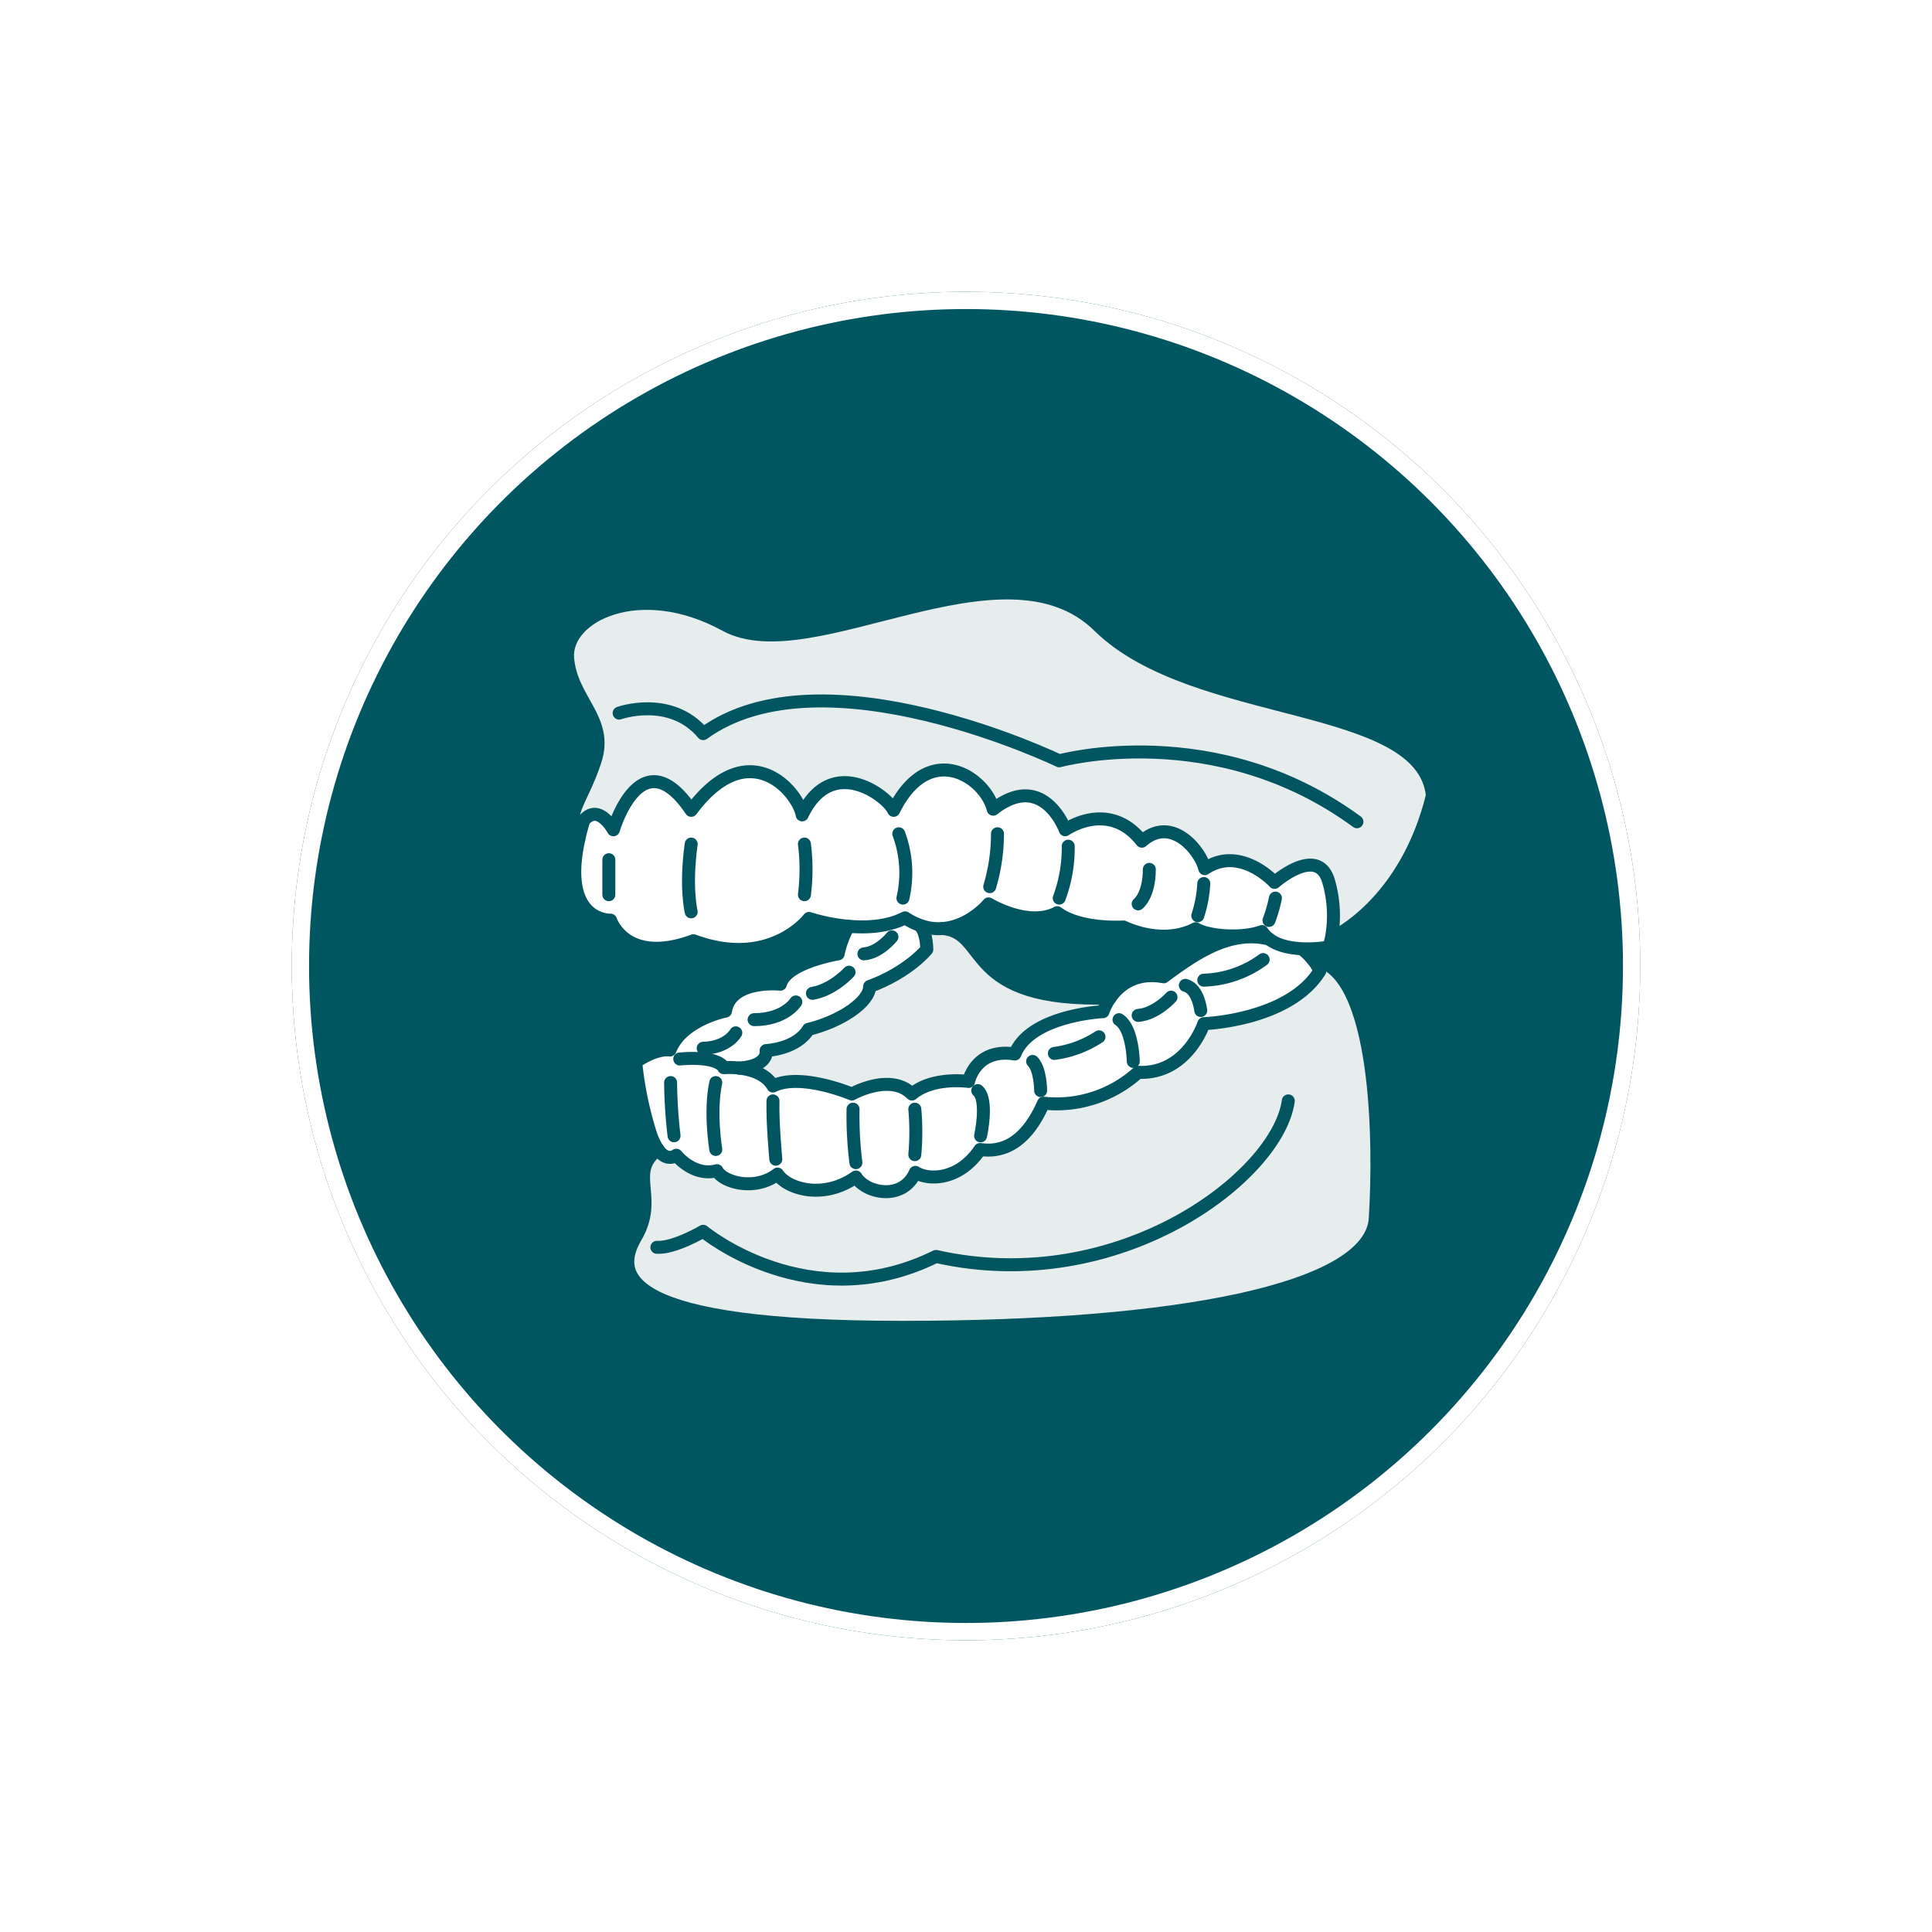 <svg xmlns="http://www.w3.org/2000/svg" xmlns:xlink="http://www.w3.org/1999/xlink" width="447" height="447" viewBox="0 0 447 447">
  <defs>
    <filter id="Ellipse_83" x="0" y="0" width="447" height="447" filterUnits="userSpaceOnUse">
      <feOffset input="SourceAlpha"/>
      <feGaussianBlur stdDeviation="22.5" result="blur"/>
      <feFlood flood-opacity="0.2"/>
      <feComposite operator="in" in2="blur"/>
      <feComposite in="SourceGraphic"/>
    </filter>
    <clipPath id="clip-path">
      <rect id="Rectangle_3188" data-name="Rectangle 3188" width="202.879" height="172.692" fill="none"/>
    </clipPath>
    <clipPath id="clip-path-2">
      <rect id="Rectangle_3187" data-name="Rectangle 3187" width="200.108" height="169.921" fill="none"/>
    </clipPath>
  </defs>
  <g id="Group_3141" data-name="Group 3141" transform="translate(-909.127 -568.127)">
    <g transform="matrix(1, 0, 0, 1, 909.13, 568.13)" filter="url(#Ellipse_83)">
      <g id="Ellipse_83-2" data-name="Ellipse 83" transform="translate(67.5 67.5)" fill="#005661" stroke="#fff" stroke-width="4">
        <circle cx="156" cy="156" r="156" stroke="none"/>
        <circle cx="156" cy="156" r="154" fill="none"/>
      </g>
    </g>
    <g id="Group_3134" data-name="Group 3134" transform="translate(1039.047 703.928)">
      <g id="Group_3133" data-name="Group 3133" clip-path="url(#clip-path)">
        <g id="Group_3132" data-name="Group 3132" transform="translate(1.386 1.386)">
          <g id="Group_3131" data-name="Group 3131" clip-path="url(#clip-path-2)">
            <g id="Group_3130" data-name="Group 3130">
              <g id="Group_3129" data-name="Group 3129" clip-path="url(#clip-path-2)">
                <path id="Path_4943" data-name="Path 4943" d="M175.1,93.329c15.471,1.984,15.492,43.537,14.431,59.947s-45.258,25.144-109.416,25.144S13,166.775,18.423,157.515s-1.984-14.823,5.143-20.25c2.169,3.087,4.253,1.323,4.253,1.323s3.97,5.029,9.4,3.578c1.324,2.646,8.734,4.858,14.027.79,2.119,3.307,10.455,6.088,18.13.675,2.248,3.713,10.74,5.676,13.764-1.073,2.909,1.856,10.057,1.984,14.951-5.292,4.631.661,10.321-.79,14.688-10.719a28.079,28.079,0,0,0,21.9-7.141c11.315.526,15.185-11.253,15.185-11.253s19.688-.661,26.83-12.177a9.851,9.851,0,0,0-1.6-2.646Z" transform="translate(-2.65 -8.498)" fill="#e7ecec"/>
                <path id="Path_4944" data-name="Path 4944" d="M201.608,48.356c-6.152,25.086-22.889,32.711-22.889,32.711l-.434-.007a28.4,28.4,0,0,0-.625-12.589c-2.383-9-12.576,0-12.576,0s-7.938-8.734-16.139-3.179c-1.061-4.233-7.675-12.441-14.56-6.352-7.675-9.788-17.732-2.646-17.732-2.646s-5.029-13.827-16.673-4.766c-1.849-7.4-14.823-16.139-23.024.271-1.324-3.18-14.29-13.237-21.175,1.052-1.06-5.555-12.44-18.806-25.67-1.052-11.643-17.207-17.995,4.5-17.995,4.5s-3.443-6.352-6.886-2.12c-.455,1.53-.825,2.952-1.116,4.282-3.649-5.6.59-8.4,3.763-18.116S2.322,26.392,1.526,16.6,18.2-1.931,38.05,8.924s64.313-21.438,86.413.263,74.762,16.672,77.145,39.17" transform="translate(-1.5 -1.5)" fill="#e7ecec"/>
                <path id="Path_4945" data-name="Path 4945" d="M177.8,71.851a28.408,28.408,0,0,1,.626,12.589A14.275,14.275,0,0,1,177.8,86.8a29.331,29.331,0,0,1-6.081.406c-2.66-.106-5.654-.647-7.781-2.261a7.014,7.014,0,0,1-1.622-1.715c-4.766,1.722-12.568,1.06-15.35-.661-7.937,4.1-16.672-.4-16.672-.4s-10.057.661-15.35-3.307c-6.75,3.57-15.883-2.042-15.883-2.042s-4.253,5.206-10.584,5.7h-.014a12.393,12.393,0,0,1-5.1-.668,16.063,16.063,0,0,1-3.62-1.8C75.709,82.129,70.815,82.371,66.654,82a43.44,43.44,0,0,1-9.147-1.813s-8.862,11.778-26.729,5.157c-15.748,5.825-19.183-4.758-19.183-4.758s-11.58.463-7.34-18.749c.292-1.33.661-2.753,1.117-4.282,3.442-4.232,6.885,2.119,6.885,2.119s6.352-21.7,18-4.5c13.23-17.753,24.61-4.5,25.669,1.053C62.807,41.941,75.773,52,77.1,55.178c8.2-16.409,21.174-7.675,23.024-.27,11.643-9.062,16.673,4.765,16.673,4.765s10.057-7.141,17.732,2.647c6.885-6.089,13.5,2.119,14.56,6.351,8.2-5.555,16.139,3.18,16.139,3.18s10.193-9,12.576,0" transform="translate(-1.639 -4.88)" fill="#fff"/>
                <path id="Path_4946" data-name="Path 4946" d="M42.545,117.633c2.667.313,6.131,1.28,7.788,4.147,6.352-3.194,18.265,1.849,18.265,1.849s8.863-5.022,13.892,0c4.9-4.118,13.1-2.909,13.1-2.909s1.586-7.8,10.719-6.352c3.571-9,20.379-9.794,20.379-9.794a13.2,13.2,0,0,1,1.643-3.172c1.907-2.753,5.683-6.125,12.383-4.894,6.885-5.028,15.022-11.017,24.383-8.741,2.127,1.614,5.122,2.155,7.781,2.261l-.006.156a15.6,15.6,0,0,1,2.369,2.347,9.854,9.854,0,0,1,1.6,2.647c-7.141,11.515-26.83,12.176-26.83,12.176s-3.869,11.779-15.185,11.253a28.074,28.074,0,0,1-21.9,7.141c-4.368,9.93-10.057,11.38-14.688,10.719-4.893,7.277-12.042,7.148-14.951,5.292-3.023,6.75-11.516,4.787-13.764,1.073-7.674,5.413-16.01,2.632-18.13-.675-5.291,4.068-12.7,1.857-14.026-.79-5.427,1.451-9.4-3.578-9.4-3.578s-2.084,1.764-4.254-1.323a14.93,14.93,0,0,1-1.835-3.969,81.723,81.723,0,0,1-3.307-16.274s4.367-3.179,7.937-2.781c2.782-7.013,12.839-9,12.839-9,1.194-7.412,12.7-6.224,12.7-6.224,1.323-5.029,13.365-7.013,13.365-7.013a22.36,22.36,0,0,1,2.4-6.387c4.162.37,9.055.128,13.088-1.949a15.966,15.966,0,0,0,3.62,1.8l-.05.15c1.458,1.558,1.458,5.363,1.458,5.363S81.7,95.449,72.7,98.756c0,3.571-6.614,8.073-14.154,9.922-2.781,4.631-9.794,4.9-9.794,4.9s.8,3.564-6.2,4.055" transform="translate(-2.801 -7.701)" fill="#fff"/>
                <path id="Path_4947" data-name="Path 4947" d="M169.339,85.786A7.045,7.045,0,0,0,170.96,87.5c-9.36-2.276-17.5,3.713-24.383,8.741-6.7-1.23-10.477,2.141-12.382,4.894C100.131,102.2,106.341,86.063,95.5,85.075c6.331-.491,10.584-5.7,10.584-5.7s9.133,5.612,15.883,2.041c5.292,3.97,15.35,3.308,15.35,3.308s8.734,4.5,16.672.4c2.782,1.721,10.584,2.382,15.35.661" transform="translate(-8.664 -7.435)" fill="#005561"/>
                <path id="Path_4948" data-name="Path 4948" d="M130.309,101.551a13.228,13.228,0,0,0-1.643,3.172s-16.807.8-20.378,9.794c-9.133-1.45-10.719,6.352-10.719,6.352s-8.2-1.209-13.1,2.909c-5.028-5.022-13.891,0-13.891,0s-11.913-5.043-18.265-1.849c-1.657-2.867-5.121-3.834-7.788-4.147,7-.491,6.2-4.054,6.2-4.054s7.013-.271,9.794-4.9c7.54-1.849,14.154-6.352,14.154-9.922C83.678,95.6,87.91,90.334,87.91,90.334s0-3.805-1.458-5.364l.05-.149a12.389,12.389,0,0,0,5.1.668h.015c10.84.989,4.63,17.121,38.693,16.061" transform="translate(-4.779 -7.85)" fill="#e7ecec"/>
              </g>
            </g>
          </g>
        </g>
        <path id="Path_4949" data-name="Path 4949" d="M88.461,82.52a12.381,12.381,0,0,1-5.1-.669,16,16,0,0,1-3.62-1.8C75.708,82.129,70.814,82.37,66.653,82a43.439,43.439,0,0,1-9.146-1.813s-8.863,11.778-26.73,5.157c-15.748,5.825-19.183-4.758-19.183-4.758s-11.58.462-7.34-18.749c.292-1.33.661-2.753,1.117-4.282,3.443-4.233,6.885,2.119,6.885,2.119s6.352-21.7,18-4.5c13.23-17.753,24.61-4.5,25.67,1.053C62.806,41.941,75.772,52,77.095,55.178c8.2-16.409,21.175-7.675,23.025-.271,11.643-9.061,16.672,4.766,16.672,4.766s10.057-7.141,17.732,2.646c6.885-6.088,13.5,2.12,14.56,6.352,8.2-5.555,16.139,3.18,16.139,3.18s10.193-9,12.576,0a28.408,28.408,0,0,1,.626,12.589A14.277,14.277,0,0,1,177.8,86.8a29.406,29.406,0,0,1-6.081.406c-2.661-.106-5.655-.648-7.781-2.261a7.031,7.031,0,0,1-1.622-1.715c-4.765,1.721-12.568,1.06-15.349-.661-7.938,4.1-16.673-.4-16.673-.4s-10.057.661-15.35-3.308c-6.749,3.571-15.883-2.041-15.883-2.041s-4.253,5.206-10.584,5.7" transform="translate(-0.253 -3.494)" fill="none" stroke="#005561" stroke-linecap="round" stroke-linejoin="round" stroke-width="3"/>
        <path id="Path_4950" data-name="Path 4950" d="M32.421,64.395c-1.394,10.043,0,15.683,0,15.683" transform="translate(-2.424 -4.908)" fill="none" stroke="#005561" stroke-linecap="round" stroke-linejoin="round" stroke-width="3"/>
        <path id="Path_4951" data-name="Path 4951" d="M60.83,64.395a46.3,46.3,0,0,1,0,11.715" transform="translate(-4.636 -4.908)" fill="none" stroke="#005561" stroke-linecap="round" stroke-linejoin="round" stroke-width="3"/>
        <path id="Path_4952" data-name="Path 4952" d="M84.467,61.815a26.036,26.036,0,0,1,.96,14.887" transform="translate(-6.437 -4.711)" fill="none" stroke="#005561" stroke-linecap="round" stroke-linejoin="round" stroke-width="3"/>
        <path id="Path_4953" data-name="Path 4953" d="M109.035,61.815a42.979,42.979,0,0,1-1.792,12.234" transform="translate(-8.173 -4.711)" fill="none" stroke="#005561" stroke-linecap="round" stroke-linejoin="round" stroke-width="3"/>
        <path id="Path_4954" data-name="Path 4954" d="M147,70.731c0,6.06-2.582,7.988-2.582,7.988" transform="translate(-11.006 -5.39)" fill="none" stroke="#005561" stroke-linecap="round" stroke-linejoin="round" stroke-width="3"/>
        <line id="Line_462" data-name="Line 462" y2="8.094" transform="translate(10.943 63.107)" fill="none" stroke="#005561" stroke-linecap="round" stroke-linejoin="round" stroke-width="3"/>
        <path id="Path_4955" data-name="Path 4955" d="M124.651,76.939a33.435,33.435,0,0,0,2.084-12.007" transform="translate(-9.5 -4.949)" fill="none" stroke="#005561" stroke-linecap="round" stroke-linejoin="round" stroke-width="3"/>
        <path id="Path_4956" data-name="Path 4956" d="M159.353,81.728a29.2,29.2,0,0,0,1.387-7.447" transform="translate(-12.144 -5.661)" fill="none" stroke="#005561" stroke-linecap="round" stroke-linejoin="round" stroke-width="3"/>
        <path id="Path_4957" data-name="Path 4957" d="M178.671,77.93a33.169,33.169,0,0,1-1.486,5.164" transform="translate(-13.503 -5.939)" fill="none" stroke="#005561" stroke-linecap="round" stroke-linejoin="round" stroke-width="3"/>
        <path id="Path_4958" data-name="Path 4958" d="M67.817,84.983a22.348,22.348,0,0,0-2.4,6.387s-12.042,1.984-13.364,7.013c0,0-11.509-1.188-12.7,6.224,0,0-10.057,1.984-12.838,9-3.57-.4-7.938,2.781-7.938,2.781a81.723,81.723,0,0,0,3.307,16.274,14.927,14.927,0,0,0,1.836,3.969c2.169,3.087,4.253,1.323,4.253,1.323s3.97,5.029,9.4,3.578c1.323,2.647,8.734,4.858,14.027.79,2.119,3.307,10.455,6.089,18.13.675,2.248,3.714,10.74,5.677,13.763-1.073,2.91,1.856,10.058,1.984,14.952-5.292,4.63.661,10.321-.789,14.687-10.719a28.077,28.077,0,0,0,21.9-7.141c11.316.527,15.186-11.253,15.186-11.253s19.688-.661,26.83-12.176a9.856,9.856,0,0,0-1.6-2.647,15.551,15.551,0,0,0-2.369-2.347" transform="translate(-1.416 -6.477)" fill="none" stroke="#005561" stroke-linecap="round" stroke-linejoin="round" stroke-width="3"/>
        <path id="Path_4959" data-name="Path 4959" d="M44.522,118c2.667.313,6.131,1.28,7.788,4.147,6.352-3.194,18.265,1.849,18.265,1.849s8.863-5.022,13.892,0c4.9-4.118,13.1-2.909,13.1-2.909s1.586-7.8,10.719-6.352c3.571-9,20.379-9.794,20.379-9.794a13.2,13.2,0,0,1,1.643-3.172c1.907-2.753,5.683-6.125,12.383-4.894,6.885-5.028,15.022-11.017,24.383-8.741" transform="translate(-3.393 -6.678)" fill="none" stroke="#005561" stroke-linecap="round" stroke-linejoin="round" stroke-width="3"/>
        <path id="Path_4960" data-name="Path 4960" d="M29.608,118.211c9.261-.761,10.186,2.02,10.186,2.02a18.666,18.666,0,0,1,3.563.085" transform="translate(-2.256 -8.999)" fill="none" stroke="#005561" stroke-linecap="round" stroke-linejoin="round" stroke-width="3"/>
        <path id="Path_4961" data-name="Path 4961" d="M44.491,117.794h.029c7-.491,6.2-4.055,6.2-4.055s7.013-.27,9.794-4.9c7.54-1.849,14.154-6.351,14.154-9.922,9.005-3.307,13.237-8.571,13.237-8.571s0-3.805-1.458-5.363" transform="translate(-3.391 -6.477)" fill="none" stroke="#005561" stroke-linecap="round" stroke-linejoin="round" stroke-width="3"/>
        <path id="Path_4962" data-name="Path 4962" d="M27.314,124.128a114.756,114.756,0,0,0,.8,12.312" transform="translate(-2.082 -9.46)" fill="none" stroke="#005561" stroke-linecap="round" stroke-linejoin="round" stroke-width="3"/>
        <path id="Path_4963" data-name="Path 4963" d="M38.579,124.128c-1.458,6.75,0,15.485,0,15.485" transform="translate(-2.891 -9.46)" fill="none" stroke="#005561" stroke-linecap="round" stroke-linejoin="round" stroke-width="3"/>
        <path id="Path_4964" data-name="Path 4964" d="M52.952,128.716c-.128,5.157.661,13.493.661,13.493" transform="translate(-4.034 -9.809)" fill="none" stroke="#005561" stroke-linecap="round" stroke-linejoin="round" stroke-width="3"/>
        <path id="Path_4965" data-name="Path 4965" d="M73.006,130.795a86.718,86.718,0,0,0,.661,12.369" transform="translate(-5.56 -9.968)" fill="none" stroke="#005561" stroke-linecap="round" stroke-linejoin="round" stroke-width="3"/>
        <path id="Path_4966" data-name="Path 4966" d="M88.479,130.795a59.253,59.253,0,0,1,0,10.52" transform="translate(-6.743 -9.968)" fill="none" stroke="#005561" stroke-linecap="round" stroke-linejoin="round" stroke-width="3"/>
        <path id="Path_4967" data-name="Path 4967" d="M104.24,126.137c2.511,2.119.661,10.484.661,10.484" transform="translate(-7.944 -9.613)" fill="none" stroke="#005561" stroke-linecap="round" stroke-linejoin="round" stroke-width="3"/>
        <path id="Path_4968" data-name="Path 4968" d="M117.991,118.83c1.849,1.849,1.849,6.75,1.849,6.75" transform="translate(-8.992 -9.056)" fill="none" stroke="#005561" stroke-linecap="round" stroke-linejoin="round" stroke-width="3"/>
        <path id="Path_4969" data-name="Path 4969" d="M139.619,108.374c3.18,1.984,3.307,9.659,3.307,9.659" transform="translate(-10.64 -8.259)" fill="none" stroke="#005561" stroke-linecap="round" stroke-linejoin="round" stroke-width="3"/>
        <path id="Path_4970" data-name="Path 4970" d="M156.235,99.782c3.044.79,3.57,5.818,3.57,5.818" transform="translate(-11.907 -7.604)" fill="none" stroke="#005561" stroke-linecap="round" stroke-linejoin="round" stroke-width="3"/>
        <path id="Path_4971" data-name="Path 4971" d="M123.435,116.511a24.673,24.673,0,0,0,10.321-3.841" transform="translate(-9.407 -8.587)" fill="none" stroke="#005561" stroke-linecap="round" stroke-linejoin="round" stroke-width="3"/>
        <path id="Path_4972" data-name="Path 4972" d="M144.416,106.963c4.168-.342,7.61-4.225,7.61-4.225" transform="translate(-11.006 -7.83)" fill="none" stroke="#005561" stroke-linecap="round" stroke-linejoin="round" stroke-width="3"/>
        <path id="Path_4973" data-name="Path 4973" d="M160.855,98.095a24.343,24.343,0,0,0,13.727-4.766" transform="translate(-12.259 -7.113)" fill="none" stroke="#005561" stroke-linecap="round" stroke-linejoin="round" stroke-width="3"/>
        <path id="Path_4974" data-name="Path 4974" d="M35.475,115.24c5.691-.128,7.546-3.57,7.546-3.57" transform="translate(-2.704 -8.51)" fill="none" stroke="#005561" stroke-linecap="round" stroke-linejoin="round" stroke-width="3"/>
        <path id="Path_4975" data-name="Path 4975" d="M48.226,108.035c7.148,0,9.659-4.1,9.659-4.1" transform="translate(-3.675 -7.921)" fill="none" stroke="#005561" stroke-linecap="round" stroke-linejoin="round" stroke-width="3"/>
        <path id="Path_4976" data-name="Path 4976" d="M62.839,101.379c4.766-.8,8.471-4.893,8.471-4.893" transform="translate(-4.789 -7.353)" fill="none" stroke="#005561" stroke-linecap="round" stroke-linejoin="round" stroke-width="3"/>
        <path id="Path_4977" data-name="Path 4977" d="M75.728,91.572c3.578-.263,6.487-3.941,6.487-3.941" transform="translate(-5.771 -6.678)" fill="none" stroke="#005561" stroke-linecap="round" stroke-linejoin="round" stroke-width="3"/>
        <path id="Path_4978" data-name="Path 4978" d="M4.115,58.456c-3.649-5.6.59-8.4,3.762-18.116S2.323,26.391,1.526,16.6,18.2-1.931,38.049,8.923s64.314-21.437,86.413.263,74.762,16.673,77.145,39.171c-6.152,25.086-22.889,32.711-22.889,32.711" transform="translate(-0.114 -0.114)" fill="none" stroke="#005561" stroke-linecap="round" stroke-linejoin="round" stroke-width="3"/>
        <path id="Path_4979" data-name="Path 4979" d="M23.566,137.264c-7.127,5.427.285,10.982-5.143,20.25s-2.475,20.9,61.689,20.9,108.356-8.735,109.416-25.144,1.038-57.961-14.431-59.947" transform="translate(-1.265 -7.113)" fill="none" stroke="#005561" stroke-linecap="round" stroke-linejoin="round" stroke-width="3"/>
        <path id="Path_4980" data-name="Path 4980" d="M95.485,85.545H95.5c10.84.988,4.631,17.121,38.694,16.061h.007" transform="translate(-7.277 -6.519)" fill="none" stroke="#005561" stroke-linecap="round" stroke-linejoin="round" stroke-width="3"/>
        <path id="Path_4981" data-name="Path 4981" d="M185.131,56.505c-32.819-24.084-68.88-14.1-68.88-14.1s-54.719-26.424-82.38-6.295c-7.54-8.984-19.447-4.745-19.447-4.745" transform="translate(-1.099 -2.175)" fill="none" stroke="#005561" stroke-linecap="round" stroke-linejoin="round" stroke-width="3"/>
        <path id="Path_4982" data-name="Path 4982" d="M23.88,162.594c3.969.263,10.712-3.705,10.712-3.705s24.481,20.378,53.864,5.818c42.342,9.531,79.129-18.522,81.512-35.991" transform="translate(-1.82 -9.809)" fill="none" stroke="#005561" stroke-linecap="round" stroke-linejoin="round" stroke-width="3"/>
      </g>
    </g>
  </g>
</svg>
